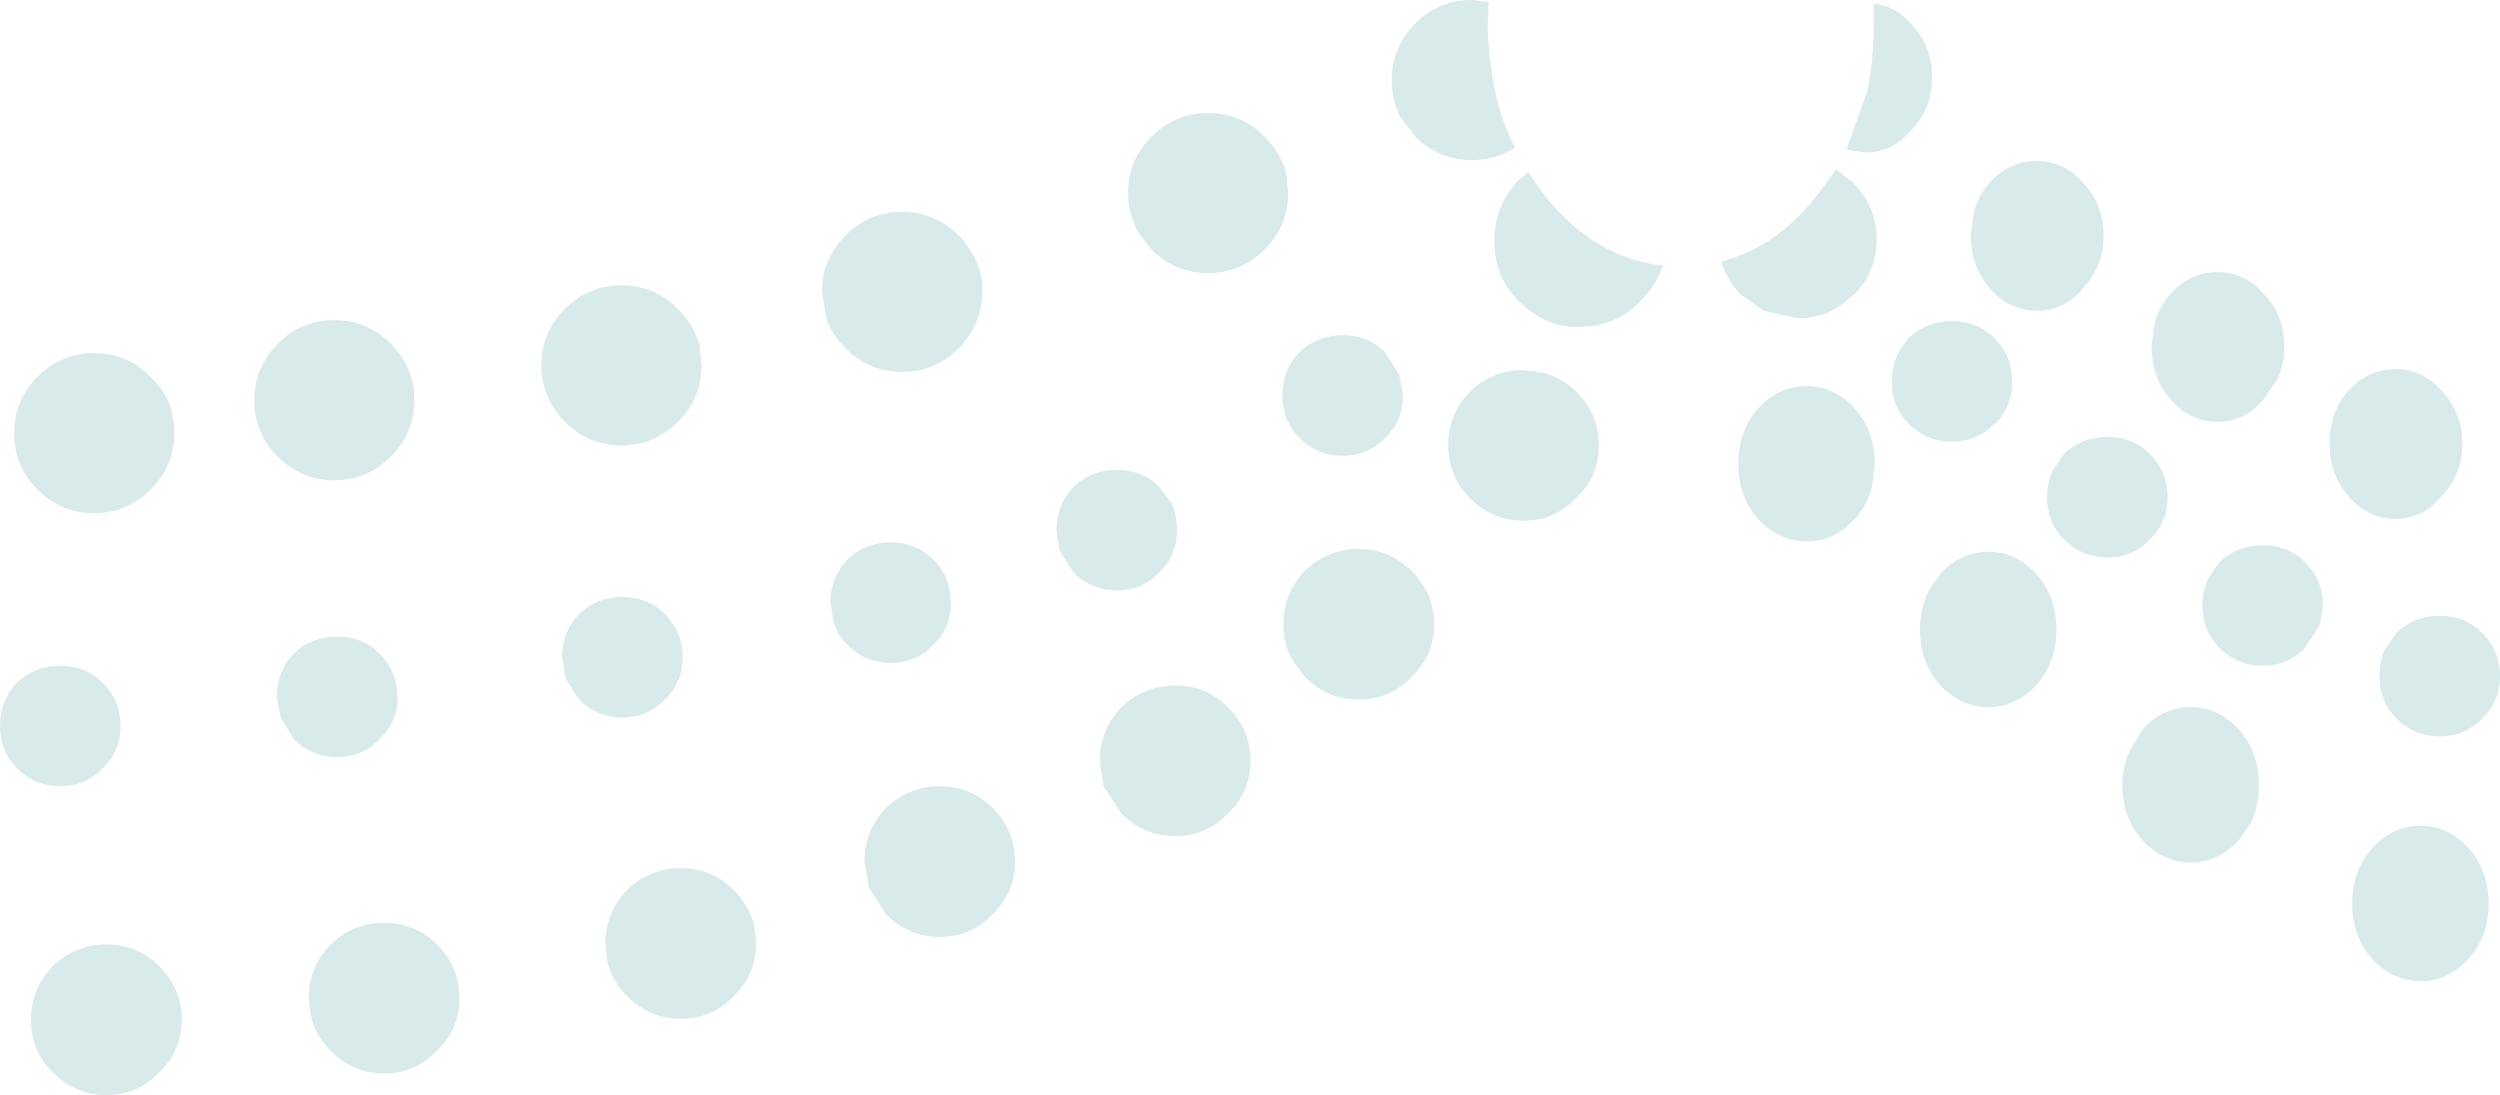 <?xml version="1.0" encoding="UTF-8" standalone="no"?>
<svg xmlns:xlink="http://www.w3.org/1999/xlink" height="58.15px" width="132.75px" xmlns="http://www.w3.org/2000/svg">
  <g transform="matrix(1.0, 0.0, 0.0, 1.0, 66.4, 29.05)">
    <path d="M14.05 -21.2 Q13.0 -20.55 11.75 -20.55 10.0 -20.55 8.75 -21.8 L7.95 -22.85 Q7.5 -23.75 7.5 -24.8 7.5 -26.55 8.75 -27.8 10.0 -29.05 11.75 -29.05 L12.65 -28.95 12.6 -27.8 Q12.6 -26.7 12.75 -25.7 13.0 -23.25 14.05 -21.2 M34.6 -21.65 Q33.75 -20.95 32.65 -20.95 L31.65 -21.1 32.75 -24.2 Q33.1 -25.9 33.1 -27.8 L33.1 -28.85 Q34.25 -28.75 35.1 -27.75 36.2 -26.6 36.2 -24.95 36.2 -23.3 35.1 -22.15 L34.6 -21.65 M13.7 -13.7 Q12.95 -14.8 12.95 -16.25 12.95 -18.15 14.25 -19.5 L14.75 -19.9 15.6 -18.7 Q18.25 -15.35 21.9 -14.95 21.55 -13.9 20.7 -13.05 19.4 -11.7 17.5 -11.7 L16.9 -11.7 Q15.4 -11.9 14.25 -13.05 L13.7 -13.7 M-5.95 -16.7 Q-6.5 -17.65 -6.5 -18.8 -6.5 -20.55 -5.25 -21.8 -4.0 -23.05 -2.25 -23.05 -0.5 -23.05 0.75 -21.8 1.6 -20.95 1.9 -19.85 L2.0 -18.8 Q2.0 -17.05 0.75 -15.8 -0.5 -14.55 -2.25 -14.55 -4.0 -14.55 -5.25 -15.8 L-5.95 -16.7 M2.6 -5.8 Q1.7 -6.7 1.7 -8.05 1.7 -9.4 2.6 -10.35 3.55 -11.25 4.9 -11.25 6.25 -11.25 7.15 -10.35 L7.9 -9.15 8.1 -8.05 Q8.1 -6.7 7.15 -5.8 6.25 -4.85 4.9 -4.85 3.55 -4.85 2.6 -5.8 M11.3 -3.0 Q10.5 -4.05 10.5 -5.4 10.5 -7.05 11.65 -8.25 12.85 -9.4 14.5 -9.4 L15.55 -9.25 Q16.55 -9.0 17.3 -8.25 18.5 -7.05 18.5 -5.4 18.5 -3.75 17.3 -2.6 16.15 -1.4 14.5 -1.4 12.85 -1.4 11.65 -2.6 L11.3 -3.0 M31.1 -20.05 L32.0 -19.35 Q33.25 -18.1 33.25 -16.35 33.25 -14.7 32.15 -13.5 L32.0 -13.4 Q30.8 -12.15 29.05 -12.15 L27.25 -12.55 26.05 -13.4 Q25.3 -14.15 25.0 -15.15 L25.75 -15.4 Q28.2 -16.25 30.1 -18.7 L31.1 -20.05 M38.4 -17.7 Q38.6 -18.6 39.25 -19.35 40.3 -20.5 41.75 -20.5 43.2 -20.5 44.2 -19.35 45.3 -18.2 45.3 -16.55 45.3 -14.9 44.2 -13.75 L44.05 -13.55 Q43.1 -12.55 41.75 -12.55 40.3 -12.55 39.25 -13.75 38.25 -14.9 38.25 -16.55 L38.4 -17.7 M29.5 -8.55 L29.55 -8.55 Q31.0 -8.55 32.1 -7.35 33.15 -6.15 33.15 -4.4 L33.0 -3.15 Q32.75 -2.25 32.1 -1.5 31.0 -0.3 29.55 -0.3 28.05 -0.3 26.95 -1.5 25.9 -2.7 25.9 -4.4 25.9 -6.15 26.95 -7.35 28.05 -8.55 29.5 -8.55 M34.8 -10.9 L34.95 -11.1 Q35.9 -12.0 37.25 -12.0 38.6 -12.0 39.5 -11.1 40.45 -10.15 40.45 -8.8 40.45 -7.5 39.6 -6.6 L39.5 -6.55 Q38.6 -5.6 37.25 -5.6 35.9 -5.6 34.95 -6.55 34.05 -7.45 34.05 -8.8 34.05 -10.0 34.8 -10.9 M54.55 -8.95 L53.8 -7.85 Q52.8 -6.65 51.35 -6.65 49.9 -6.65 48.85 -7.85 47.85 -9.0 47.85 -10.65 L47.95 -11.5 Q48.1 -12.6 48.85 -13.45 49.9 -14.6 51.35 -14.6 52.8 -14.6 53.8 -13.45 54.9 -12.3 54.9 -10.65 54.9 -9.75 54.55 -8.95 M42.65 -4.15 L43.2 -4.95 Q44.15 -5.85 45.5 -5.85 46.85 -5.85 47.75 -4.95 48.7 -4.0 48.7 -2.65 48.7 -1.4 47.9 -0.55 L47.75 -0.4 Q46.85 0.55 45.5 0.55 44.15 0.55 43.2 -0.4 42.3 -1.3 42.3 -2.65 42.3 -3.5 42.65 -4.15 M58.05 -8.0 L58.3 -8.3 Q59.35 -9.45 60.8 -9.45 62.25 -9.45 63.25 -8.3 64.35 -7.15 64.35 -5.5 64.35 -3.85 63.25 -2.7 62.25 -1.5 60.8 -1.5 59.35 -1.5 58.3 -2.7 57.3 -3.85 57.3 -5.5 57.3 -6.95 58.05 -8.0 M60.25 5.4 L60.85 4.55 Q61.8 3.65 63.15 3.65 64.5 3.65 65.4 4.55 66.35 5.5 66.35 6.85 66.35 8.2 65.4 9.1 64.5 10.05 63.15 10.05 61.8 10.05 60.85 9.1 59.95 8.2 59.95 6.85 59.95 6.05 60.25 5.4 M59.2 16.45 L59.55 16.0 Q60.65 14.8 62.15 14.8 63.6 14.8 64.7 16.0 65.75 17.2 65.75 18.95 65.75 20.65 64.7 21.85 63.6 23.05 62.15 23.05 60.65 23.05 59.55 21.85 58.5 20.65 58.5 18.95 58.5 17.5 59.2 16.45 M51.05 1.35 L51.45 0.8 Q52.4 -0.1 53.75 -0.1 55.1 -0.1 56.0 0.8 56.95 1.75 56.95 3.1 L56.8 4.1 56.0 5.35 Q55.1 6.3 53.75 6.3 52.4 6.3 51.45 5.35 50.55 4.45 50.55 3.1 50.55 2.1 51.05 1.35 M41.85 7.2 L41.75 7.3 Q40.65 8.5 39.2 8.5 37.7 8.5 36.6 7.3 35.55 6.1 35.55 4.4 35.55 2.7 36.55 1.55 L36.6 1.45 Q37.7 0.25 39.2 0.25 40.65 0.25 41.75 1.45 42.8 2.65 42.8 4.4 42.8 6.0 41.85 7.2 M46.6 11.0 L47.35 9.7 Q48.45 8.5 49.95 8.5 51.4 8.5 52.5 9.7 53.55 10.9 53.55 12.65 53.55 13.7 53.15 14.6 L52.5 15.55 Q51.4 16.75 49.95 16.75 48.45 16.75 47.35 15.55 46.3 14.35 46.3 12.65 46.3 11.75 46.6 11.0 M8.0 0.8 L8.55 1.25 Q9.75 2.45 9.75 4.1 9.75 5.75 8.55 6.9 7.4 8.1 5.75 8.1 4.1 8.1 2.9 6.9 L2.25 6.05 Q1.75 5.2 1.75 4.1 1.75 2.45 2.9 1.25 4.1 0.1 5.75 0.1 7.0 0.1 8.0 0.8 M-57.4 -7.6 Q-57.15 -6.9 -57.15 -6.05 -57.15 -4.3 -58.4 -3.05 -59.65 -1.8 -61.4 -1.8 -63.15 -1.8 -64.4 -3.05 -65.65 -4.3 -65.65 -6.05 -65.65 -7.8 -64.4 -9.05 -63.15 -10.3 -61.4 -10.3 -59.65 -10.3 -58.4 -9.05 -57.75 -8.4 -57.4 -7.6 M-52.9 -7.9 Q-52.85 -9.6 -51.65 -10.8 -50.4 -12.05 -48.65 -12.05 -46.9 -12.05 -45.65 -10.8 -44.7 -9.85 -44.45 -8.6 L-44.4 -7.8 Q-44.4 -6.05 -45.65 -4.8 -46.9 -3.55 -48.65 -3.55 -50.4 -3.55 -51.65 -4.8 -52.9 -6.05 -52.9 -7.8 L-52.9 -7.9 M-14.25 -14.1 L-14.25 -13.55 Q-14.25 -11.8 -15.5 -10.55 -16.75 -9.3 -18.5 -9.3 -20.25 -9.3 -21.5 -10.55 -22.2 -11.25 -22.5 -12.05 L-22.75 -13.55 Q-22.75 -15.3 -21.5 -16.55 -20.25 -17.8 -18.5 -17.8 -16.75 -17.8 -15.5 -16.55 -14.45 -15.5 -14.25 -14.1 M-37.65 -9.4 L-37.65 -9.65 Q-37.65 -11.4 -36.4 -12.65 -35.15 -13.9 -33.4 -13.9 -31.65 -13.9 -30.4 -12.65 -29.55 -11.8 -29.25 -10.7 L-29.15 -9.65 Q-29.15 -7.9 -30.4 -6.65 -31.65 -5.4 -33.4 -5.4 -35.15 -5.4 -36.4 -6.65 -37.55 -7.8 -37.65 -9.4 M-4.2 -2.35 Q-3.9 -1.7 -3.9 -0.9 -3.9 0.45 -4.85 1.35 -5.75 2.3 -7.1 2.3 -8.45 2.3 -9.4 1.35 L-10.15 0.15 -10.3 -0.9 Q-10.3 -2.25 -9.4 -3.2 -8.45 -4.1 -7.1 -4.1 -5.75 -4.1 -4.85 -3.2 L-4.2 -2.35 M-1.1 8.6 Q0.0 9.75 0.0 11.35 0.0 13.0 -1.2 14.15 -2.35 15.35 -4.0 15.35 -5.65 15.35 -6.85 14.15 L-7.8 12.7 -8.0 11.35 Q-8.0 9.7 -6.85 8.5 -5.65 7.35 -4.0 7.35 -2.35 7.35 -1.2 8.5 L-1.1 8.6 M-16.0 2.15 L-15.9 2.95 Q-15.9 4.3 -16.85 5.2 -17.75 6.15 -19.1 6.15 -20.45 6.15 -21.4 5.2 -21.95 4.65 -22.15 3.95 L-22.3 2.95 Q-22.3 1.6 -21.4 0.65 -20.45 -0.25 -19.1 -0.25 -17.75 -0.25 -16.85 0.65 -16.2 1.3 -16.0 2.15 M-20.25 18.1 L-20.5 16.7 Q-20.5 15.05 -19.35 13.85 -18.15 12.7 -16.5 12.7 -14.85 12.7 -13.7 13.85 -13.1 14.45 -12.8 15.15 -12.5 15.85 -12.5 16.7 -12.5 18.35 -13.7 19.5 -14.85 20.7 -16.5 20.7 -18.15 20.7 -19.35 19.5 L-20.25 18.1 M-36.35 7.0 L-36.55 5.85 Q-36.55 4.5 -35.65 3.55 -34.7 2.65 -33.35 2.65 -32.0 2.65 -31.1 3.55 -30.15 4.5 -30.15 5.85 -30.15 7.2 -31.1 8.1 -32.0 9.05 -33.35 9.05 -34.7 9.05 -35.65 8.1 L-36.35 7.0 M-26.35 20.05 L-26.25 21.05 Q-26.25 22.7 -27.45 23.85 -28.6 25.05 -30.25 25.05 -31.9 25.05 -33.1 23.85 -33.95 23.0 -34.15 21.95 L-34.25 21.05 Q-34.25 19.4 -33.1 18.2 -31.9 17.05 -30.25 17.05 -28.6 17.05 -27.45 18.2 -26.65 19.0 -26.35 20.05 M-51.5 9.05 L-51.7 7.95 Q-51.7 6.6 -50.8 5.65 -49.85 4.75 -48.5 4.75 -47.15 4.75 -46.25 5.65 -45.3 6.6 -45.3 7.95 L-45.3 8.35 Q-45.45 9.45 -46.25 10.2 -47.15 11.15 -48.5 11.15 -49.85 11.15 -50.8 10.2 L-51.5 9.05 M-60.0 9.75 Q-60.1 10.95 -60.95 11.75 -61.85 12.7 -63.2 12.7 -64.55 12.7 -65.5 11.75 -66.4 10.85 -66.4 9.5 -66.4 8.15 -65.5 7.2 -64.55 6.3 -63.2 6.3 -61.85 6.3 -60.95 7.2 -60.0 8.15 -60.0 9.5 L-60.0 9.75 M-56.75 24.95 L-56.75 25.1 Q-56.75 26.75 -57.95 27.9 -59.1 29.1 -60.75 29.1 -62.4 29.1 -63.6 27.9 -64.75 26.75 -64.75 25.1 -64.75 23.45 -63.6 22.25 -62.4 21.1 -60.75 21.1 -59.1 21.1 -57.95 22.25 -56.8 23.4 -56.75 24.95 M-49.95 24.4 L-50.0 23.95 Q-50.0 22.3 -48.85 21.1 -47.65 19.95 -46.0 19.95 -44.35 19.95 -43.2 21.1 -42.2 22.1 -42.05 23.35 L-42.0 23.95 Q-42.0 25.6 -43.2 26.75 -44.35 27.95 -46.0 27.95 -47.65 27.95 -48.85 26.75 -49.85 25.75 -49.95 24.4" fill="#d8eaea" fill-rule="evenodd" stroke="none"/>
  </g>
</svg>
